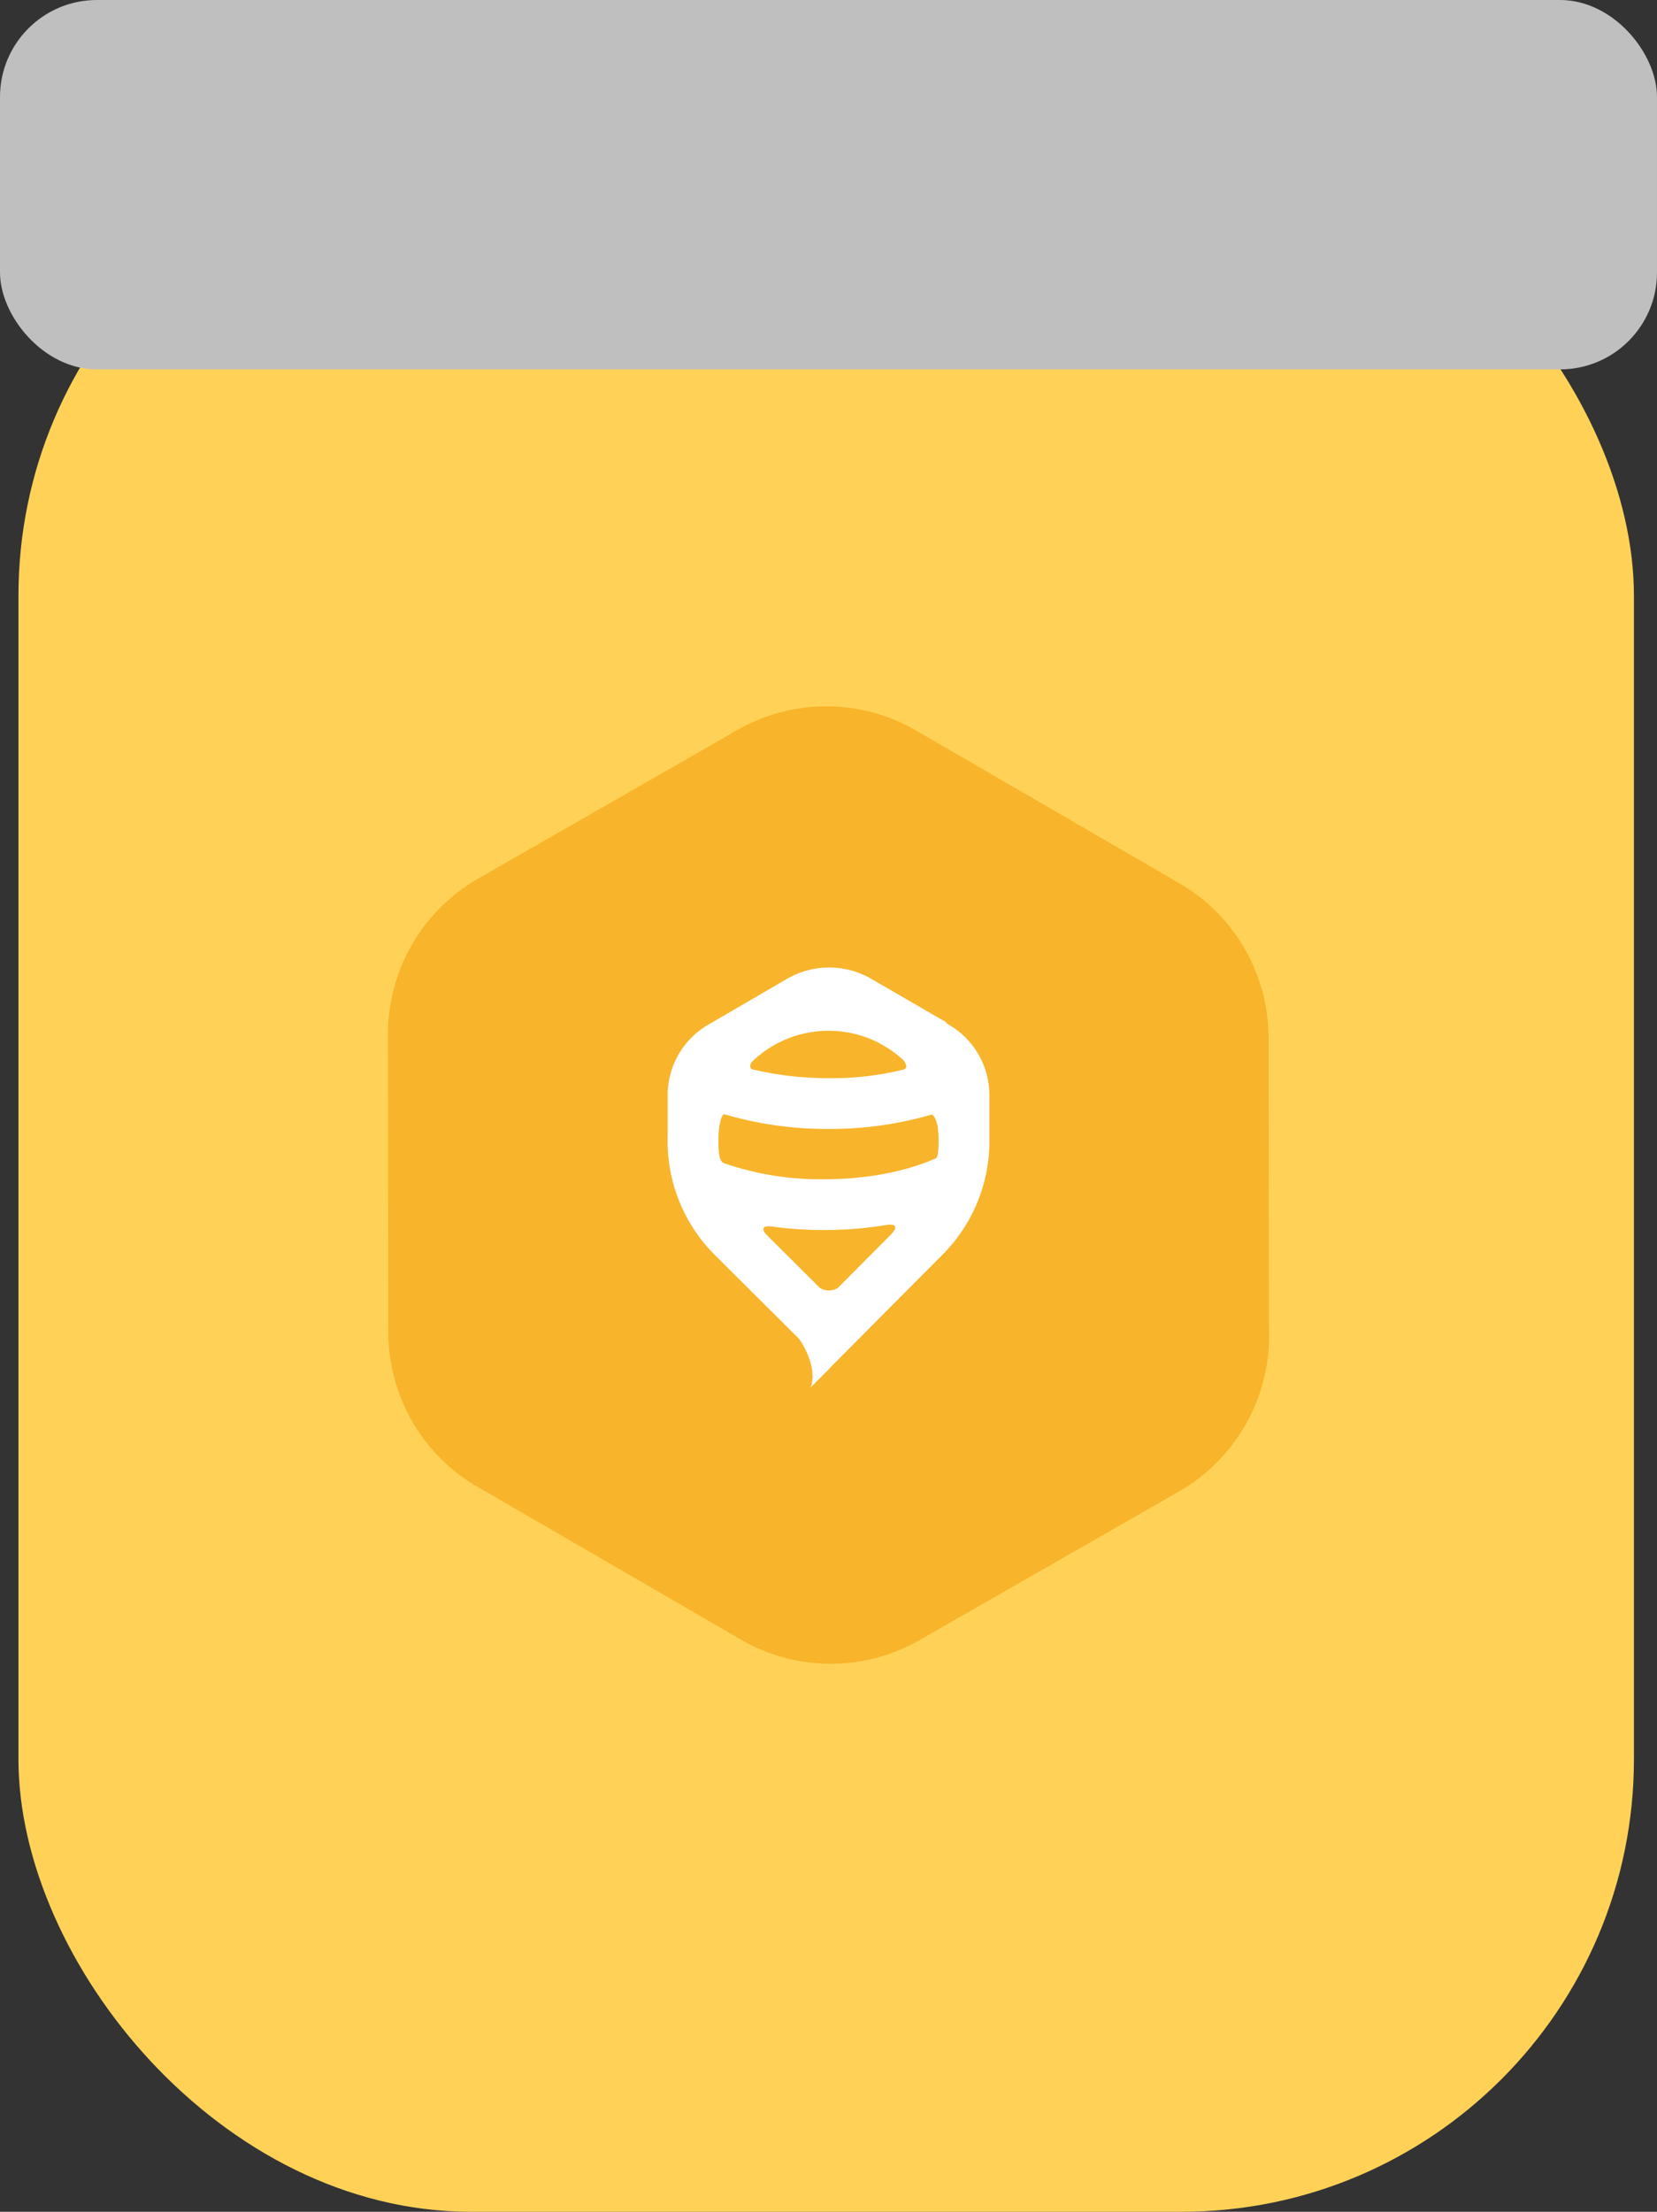 <svg xmlns="http://www.w3.org/2000/svg" width="359" height="479" viewBox="0 0 359 479">
  <rect x="0" y="0" width="359" height="479" fill="#333333" stroke="none"/>
  <g id="Honey_jar" data-name="Honey jar" transform="translate(-861 -5246)">
    <rect id="Rectangle_272" data-name="Rectangle 272" width="350" height="448" rx="98" transform="translate(865 5277)" fill="#ffd257"/>
    <rect id="Rectangle_273" data-name="Rectangle 273" width="359" height="80" rx="21" transform="translate(861 5246)" fill="#bfbfbf" opacity="0.997"/>
    <g id="Task_Icon" data-name="Task Icon" transform="translate(40.751 5126.519)">
      <path id="Path_2435" data-name="Path 2435" d="M202.325,75.9l-.745-1.5c0,.06-.006.121-.009.18L170.056,19.562A38.913,38.913,0,0,0,136.319,0L71.611.1A38.685,38.685,0,0,0,38.1,19.813l-.924,1.592L5.451,76.126a38.732,38.732,0,0,0-.417,38.9L37.3,171.359A38.912,38.912,0,0,0,71.04,190.92l1.8-.022-.02-.013,62.9-.087a38.721,38.721,0,0,0,33.541-19.691l31.729-54.721.923-1.592A38.73,38.73,0,0,0,202.325,75.9ZM43.677,160.189q-.444-.8-.868-1.606Q43.233,159.389,43.677,160.189Zm-2.1-4.037q-.337-.692-.658-1.385Q41.239,155.462,41.574,156.153Zm-1.852-4.07c-.161-.38-.318-.762-.473-1.145C39.406,151.32,39.561,151.7,39.723,152.083Zm-1.614-4.1c-.1-.281-.2-.563-.3-.845C37.91,147.415,38.007,147.7,38.109,147.979Zm-1.38-4.131c-.043-.14-.083-.281-.125-.421C36.646,143.567,36.686,143.707,36.729,143.847Z" transform="translate(904.289 479.81) rotate(-90)" fill="#f8b42a"/>
    </g>
    <g id="Group_779" data-name="Group 779" transform="translate(861.92 5418.203)">
      <path id="Path_26" data-name="Path 26" d="M213.434,74.294V65.035A17.618,17.618,0,0,0,204.9,49.867l-.309-.2c-.254-.167-.518-.312-.615-.541l-16.47-9.543a18.249,18.249,0,0,0-17.78.118L152.413,49.776a17.6,17.6,0,0,0-8.671,15.259v8.648A34.8,34.8,0,0,0,153.99,99.622l18.237,18.151c.824,1.194,3.989,6.187,2.5,10.5l2.112-2.124,0,.013,1.963-1.985-.024-.024L203.3,99.506A34.766,34.766,0,0,0,213.434,74.294ZM161.918,57.838a23.7,23.7,0,0,1,16.614-6.8h.058a23.753,23.753,0,0,1,11.133,2.746l1.461.847a23.935,23.935,0,0,1,3.688,2.835c.558.756.959,1.716-.112,1.979a63.606,63.606,0,0,1-16.171,1.838,69.647,69.647,0,0,1-15.743-1.733c-.569-.133-.241-.034-.795-.182C161.708,59.28,161.378,58.66,161.918,57.838Zm30.066,37.441-11.457,11.512a3.759,3.759,0,0,1-3.808-.072L165.012,95.067c-1.279-1.578-.033-1.75,1.025-1.671.252.035.506.067.759.1l.365.066s-.1-.024-.271-.054a84.1,84.1,0,0,0,10.686.679,83.007,83.007,0,0,0,13.874-1.149C192.63,92.945,194.073,93.154,191.984,95.279Zm2.891-2.9-.207.038.213-.045Zm7.4-14.725c-.15.9-.436,1-.587,1.065-6.575,2.884-15.107,4.468-24.116,4.468a64.236,64.236,0,0,1-21.744-3.515c-.163-.06-.644-.406-.892-1.541a23.918,23.918,0,0,1-.21-2.69c.006-.1.016-.208.016-.313V73.878q.048-1.11.2-2.2c.5-2.843,1.042-2.588,1.294-2.512a78.038,78.038,0,0,0,22.352,3.129,78.4,78.4,0,0,0,21.869-2.985c.232-.068,1.044-.723,1.764,2.387A24.087,24.087,0,0,1,202.279,77.65Z" fill="#fff"/>
    </g>
  </g>
</svg>

